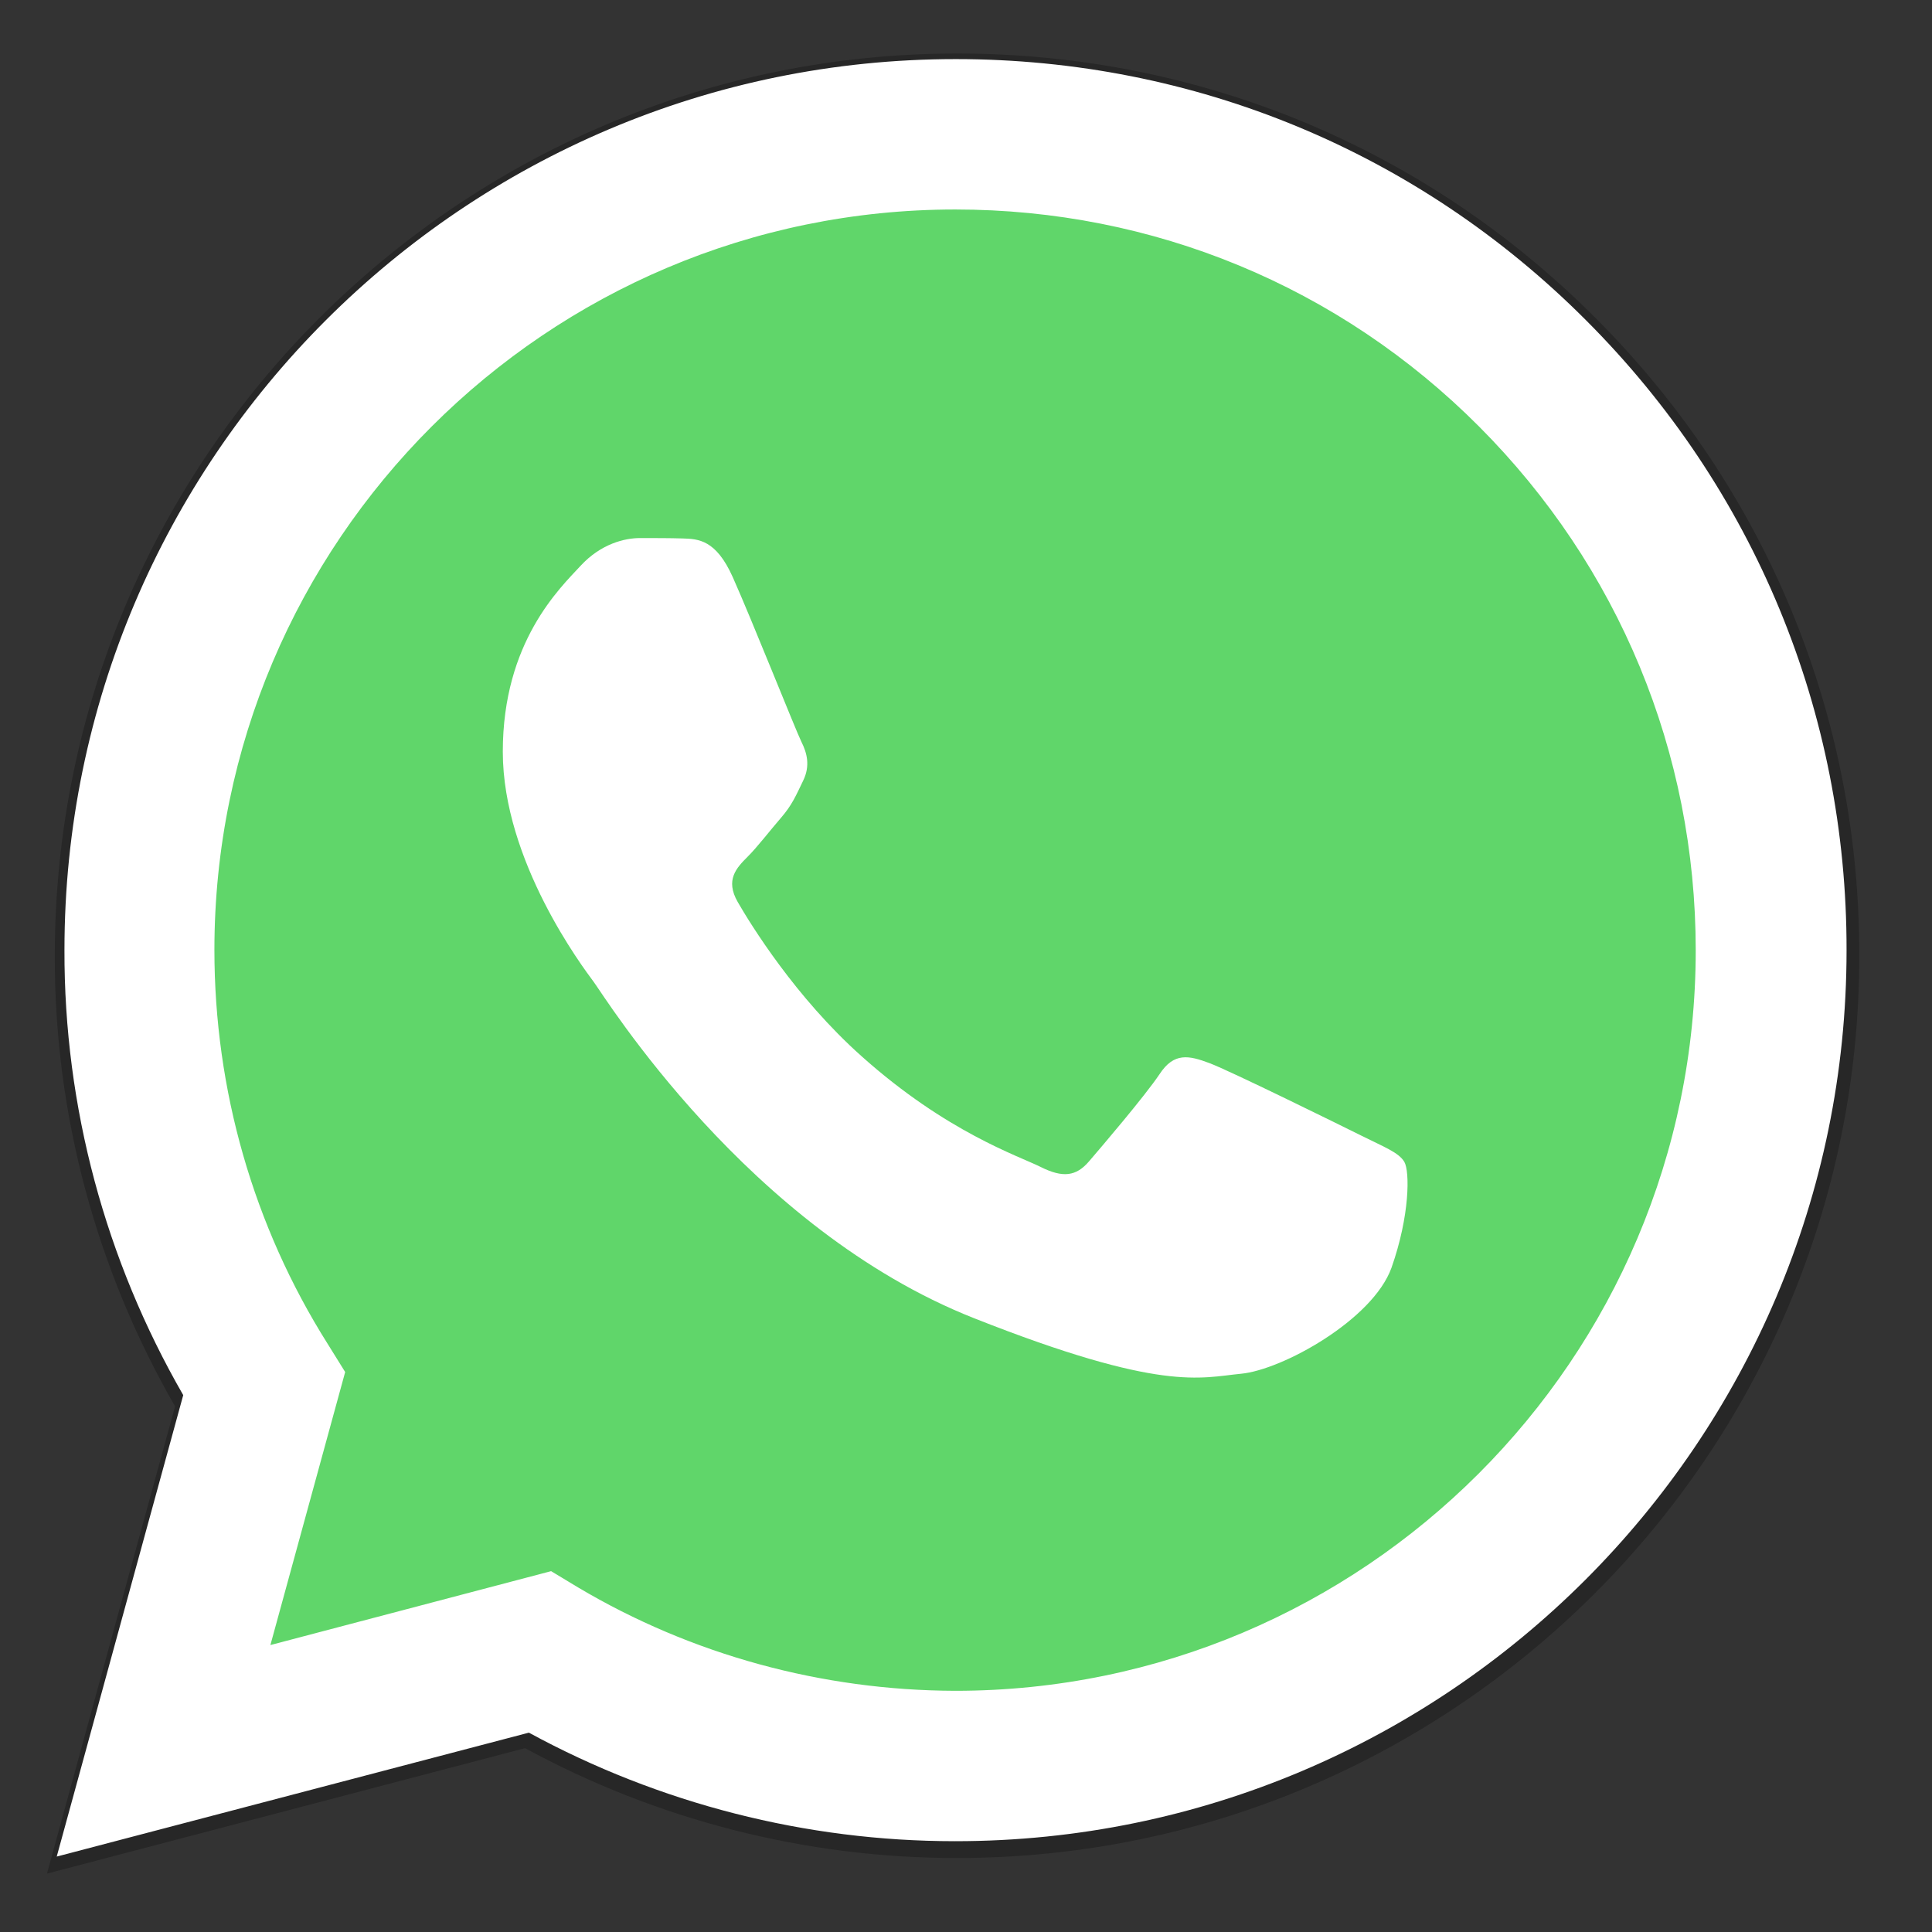 <svg width="44" height="44" viewBox="0 0 44 44" fill="none" xmlns="http://www.w3.org/2000/svg">
<rect x="0" y="0" width="44" height="44" fill="#333333" stroke="none"/>
<g id="whatsapp 1">
<g id="Group">
<path id="Vector" d="M1.07 42.67L3.987 32.029C2.194 28.915 1.238 25.378 1.248 21.762C1.248 10.431 10.47 1.219 21.801 1.219C27.299 1.219 32.461 3.357 36.334 7.239C40.216 11.121 42.354 16.284 42.344 21.772C42.344 33.103 33.121 42.315 21.791 42.315H21.781C18.342 42.315 14.963 41.448 11.958 39.813L1.07 42.67ZM12.47 36.088L13.091 36.463C15.712 38.019 18.717 38.837 21.781 38.847H21.791C31.2 38.847 38.866 31.191 38.866 21.772C38.866 17.21 37.092 12.924 33.87 9.693C30.648 6.461 26.353 4.687 21.791 4.687C12.371 4.687 4.706 12.343 4.706 21.762C4.706 24.984 5.603 28.127 7.317 30.846L7.721 31.497L5.997 37.793L12.47 36.088Z" fill="black" fill-opacity="0.24"/>
<path id="Vector_2" d="M2.003 41.572L4.786 31.423C3.073 28.455 2.168 25.078 2.168 21.634C2.168 10.833 10.965 2.046 21.756 2.046C27.001 2.046 31.915 4.09 35.612 7.787C39.31 11.485 41.343 16.409 41.343 21.643C41.343 32.444 32.547 41.231 21.756 41.231H21.746C18.467 41.231 15.246 40.404 12.385 38.847L2.003 41.572Z" fill="url(#paint0_linear_751_452)"/>
<g id="Group_2">
<path id="Vector_3" d="M1.292 42.282L4.173 31.773C2.402 28.698 1.458 25.205 1.468 21.634C1.468 10.444 10.575 1.346 21.765 1.346C27.195 1.346 32.294 3.457 36.118 7.291C39.952 11.125 42.063 16.224 42.054 21.643C42.054 32.834 32.946 41.932 21.756 41.932H21.746C18.35 41.932 15.012 41.075 12.045 39.46L1.292 42.282ZM12.551 35.782L13.164 36.152C15.752 37.689 18.72 38.497 21.746 38.507H21.756C31.048 38.507 38.619 30.946 38.619 21.643C38.619 17.138 36.867 12.905 33.685 9.714C30.503 6.522 26.261 4.771 21.756 4.771C12.453 4.771 4.883 12.331 4.883 21.634C4.883 24.816 5.769 27.92 7.462 30.605L7.861 31.247L6.158 37.465L12.551 35.782Z" fill="white"/>
<path id="Vector_4" d="M16.686 13.139C16.306 12.293 15.907 12.273 15.547 12.263C15.255 12.254 14.915 12.254 14.574 12.254C14.234 12.254 13.689 12.38 13.222 12.886C12.755 13.392 11.451 14.618 11.451 17.119C11.451 19.61 13.27 22.023 13.523 22.364C13.776 22.704 17.036 27.988 22.183 30.021C26.465 31.715 27.341 31.374 28.265 31.286C29.199 31.199 31.262 30.06 31.69 28.873C32.109 27.686 32.109 26.674 31.982 26.46C31.856 26.246 31.515 26.119 31.009 25.866C30.503 25.614 28.012 24.387 27.545 24.212C27.078 24.037 26.737 23.959 26.407 24.465C26.066 24.971 25.093 26.11 24.801 26.45C24.509 26.791 24.207 26.83 23.701 26.577C23.195 26.324 21.561 25.789 19.624 24.057C18.116 22.714 17.094 21.05 16.802 20.544C16.511 20.038 16.773 19.765 17.026 19.512C17.25 19.289 17.532 18.919 17.785 18.627C18.038 18.335 18.126 18.121 18.291 17.78C18.457 17.44 18.379 17.148 18.252 16.895C18.126 16.642 17.133 14.141 16.686 13.139Z" fill="white"/>
</g>
</g>
</g>
<defs>
<linearGradient id="paint0_linear_751_452" x1="5037.43" y1="10159.3" x2="5037.43" y2="1.478" gradientUnits="userSpaceOnUse">
<stop stop-color="#20B038"/>
<stop offset="1" stop-color="#60D66A"/>
</linearGradient>
</defs>
</svg>
